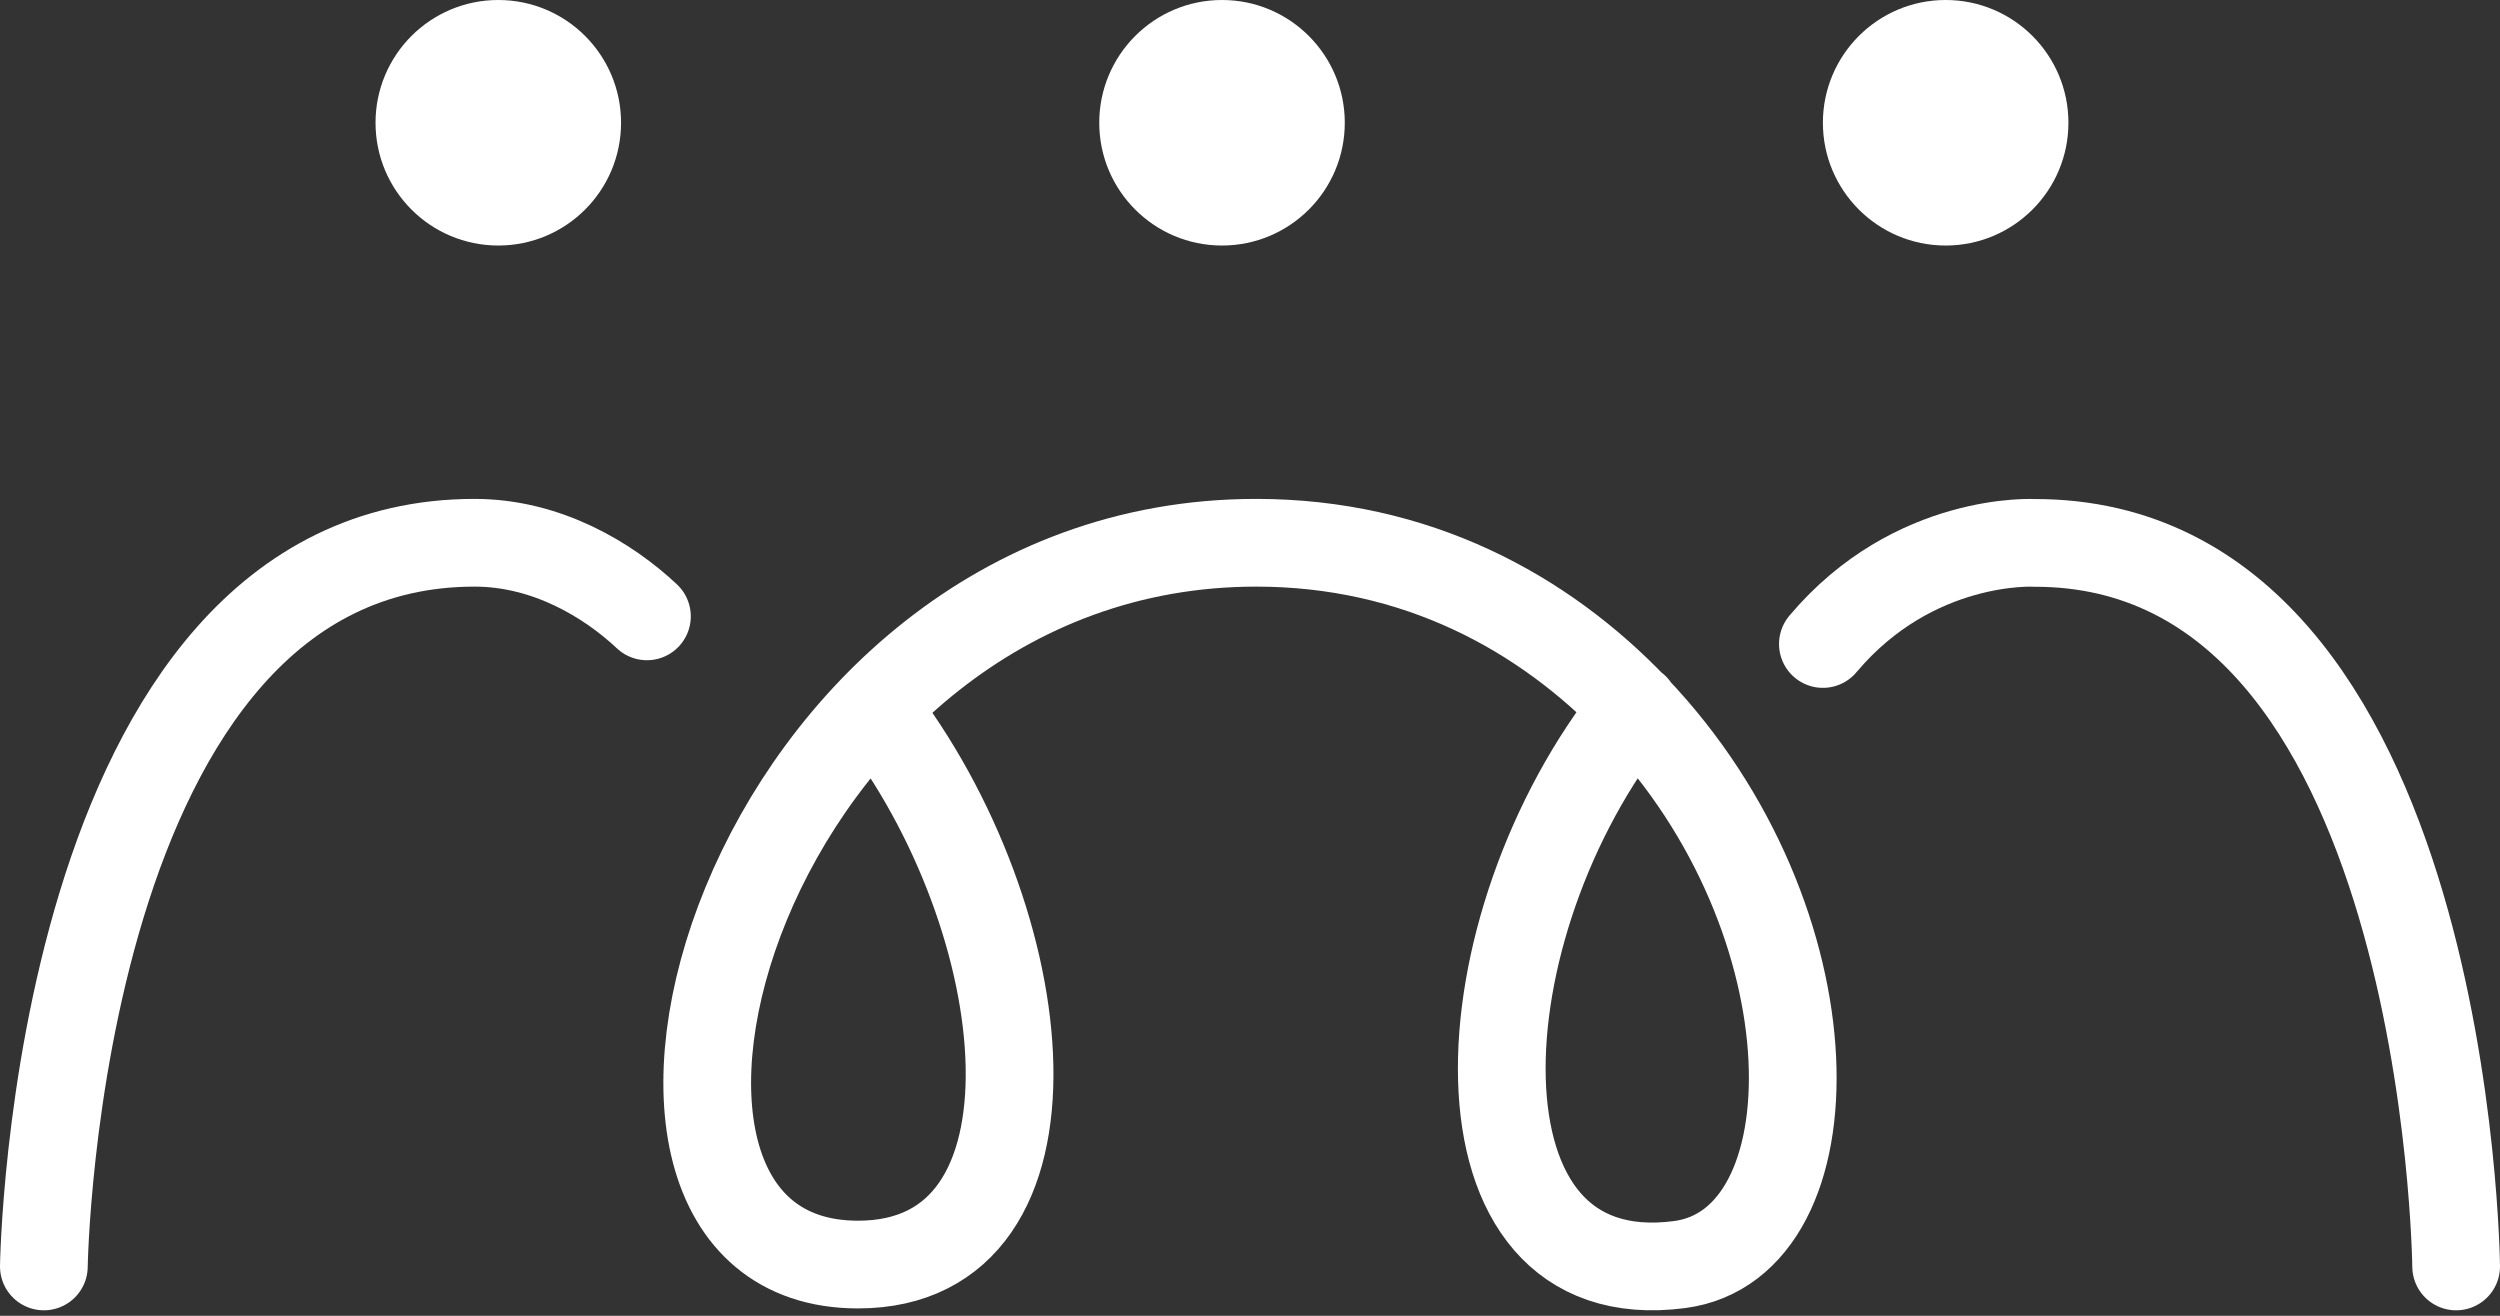 <svg width="57" height="30" viewBox="0 0 57 30" fill="none" xmlns="http://www.w3.org/2000/svg">
<rect x="0" y="0" width="57" height="30" fill="#333333" stroke="none"/>
<path d="M19.939 16.139C23.714 20.997 24.497 28.832 19.563 28.832C12.411 28.832 16.887 12.375 28.641 12.375C32.287 12.375 35.19 13.959 37.276 16.145C41.915 21.003 41.865 28.362 38.296 28.832C32.854 29.55 33.272 21.108 37.276 16.128" stroke="white" stroke-width="2" stroke-miterlimit="10" stroke-linecap="round"/>
<path d="M1 28.875C1 28.875 1.242 12.375 10.821 12.375C12.466 12.375 13.868 13.224 14.75 14.053" stroke="white" stroke-width="2" stroke-miterlimit="10" stroke-linecap="round"/>
<path d="M11.361 5.598C12.907 5.598 14.16 4.345 14.16 2.799C14.16 1.253 12.907 0 11.361 0C9.815 0 8.562 1.253 8.562 2.799C8.562 4.345 9.815 5.598 11.361 5.598Z" fill="white"/>
<path d="M27.862 5.598C29.408 5.598 30.661 4.345 30.661 2.799C30.661 1.253 29.408 0 27.862 0C26.316 0 25.063 1.253 25.063 2.799C25.063 4.345 26.316 5.598 27.862 5.598Z" fill="white"/>
<path d="M56 28.875C56 28.875 55.837 12.378 46.396 12.378C46.396 12.378 43.64 12.213 41.562 14.683" stroke="white" stroke-width="2" stroke-miterlimit="10" stroke-linecap="round"/>
<path d="M44.361 5.598C45.907 5.598 47.16 4.345 47.16 2.799C47.16 1.253 45.907 0 44.361 0C42.816 0 41.562 1.253 41.562 2.799C41.562 4.345 42.816 5.598 44.361 5.598Z" fill="white"/>
</svg>
